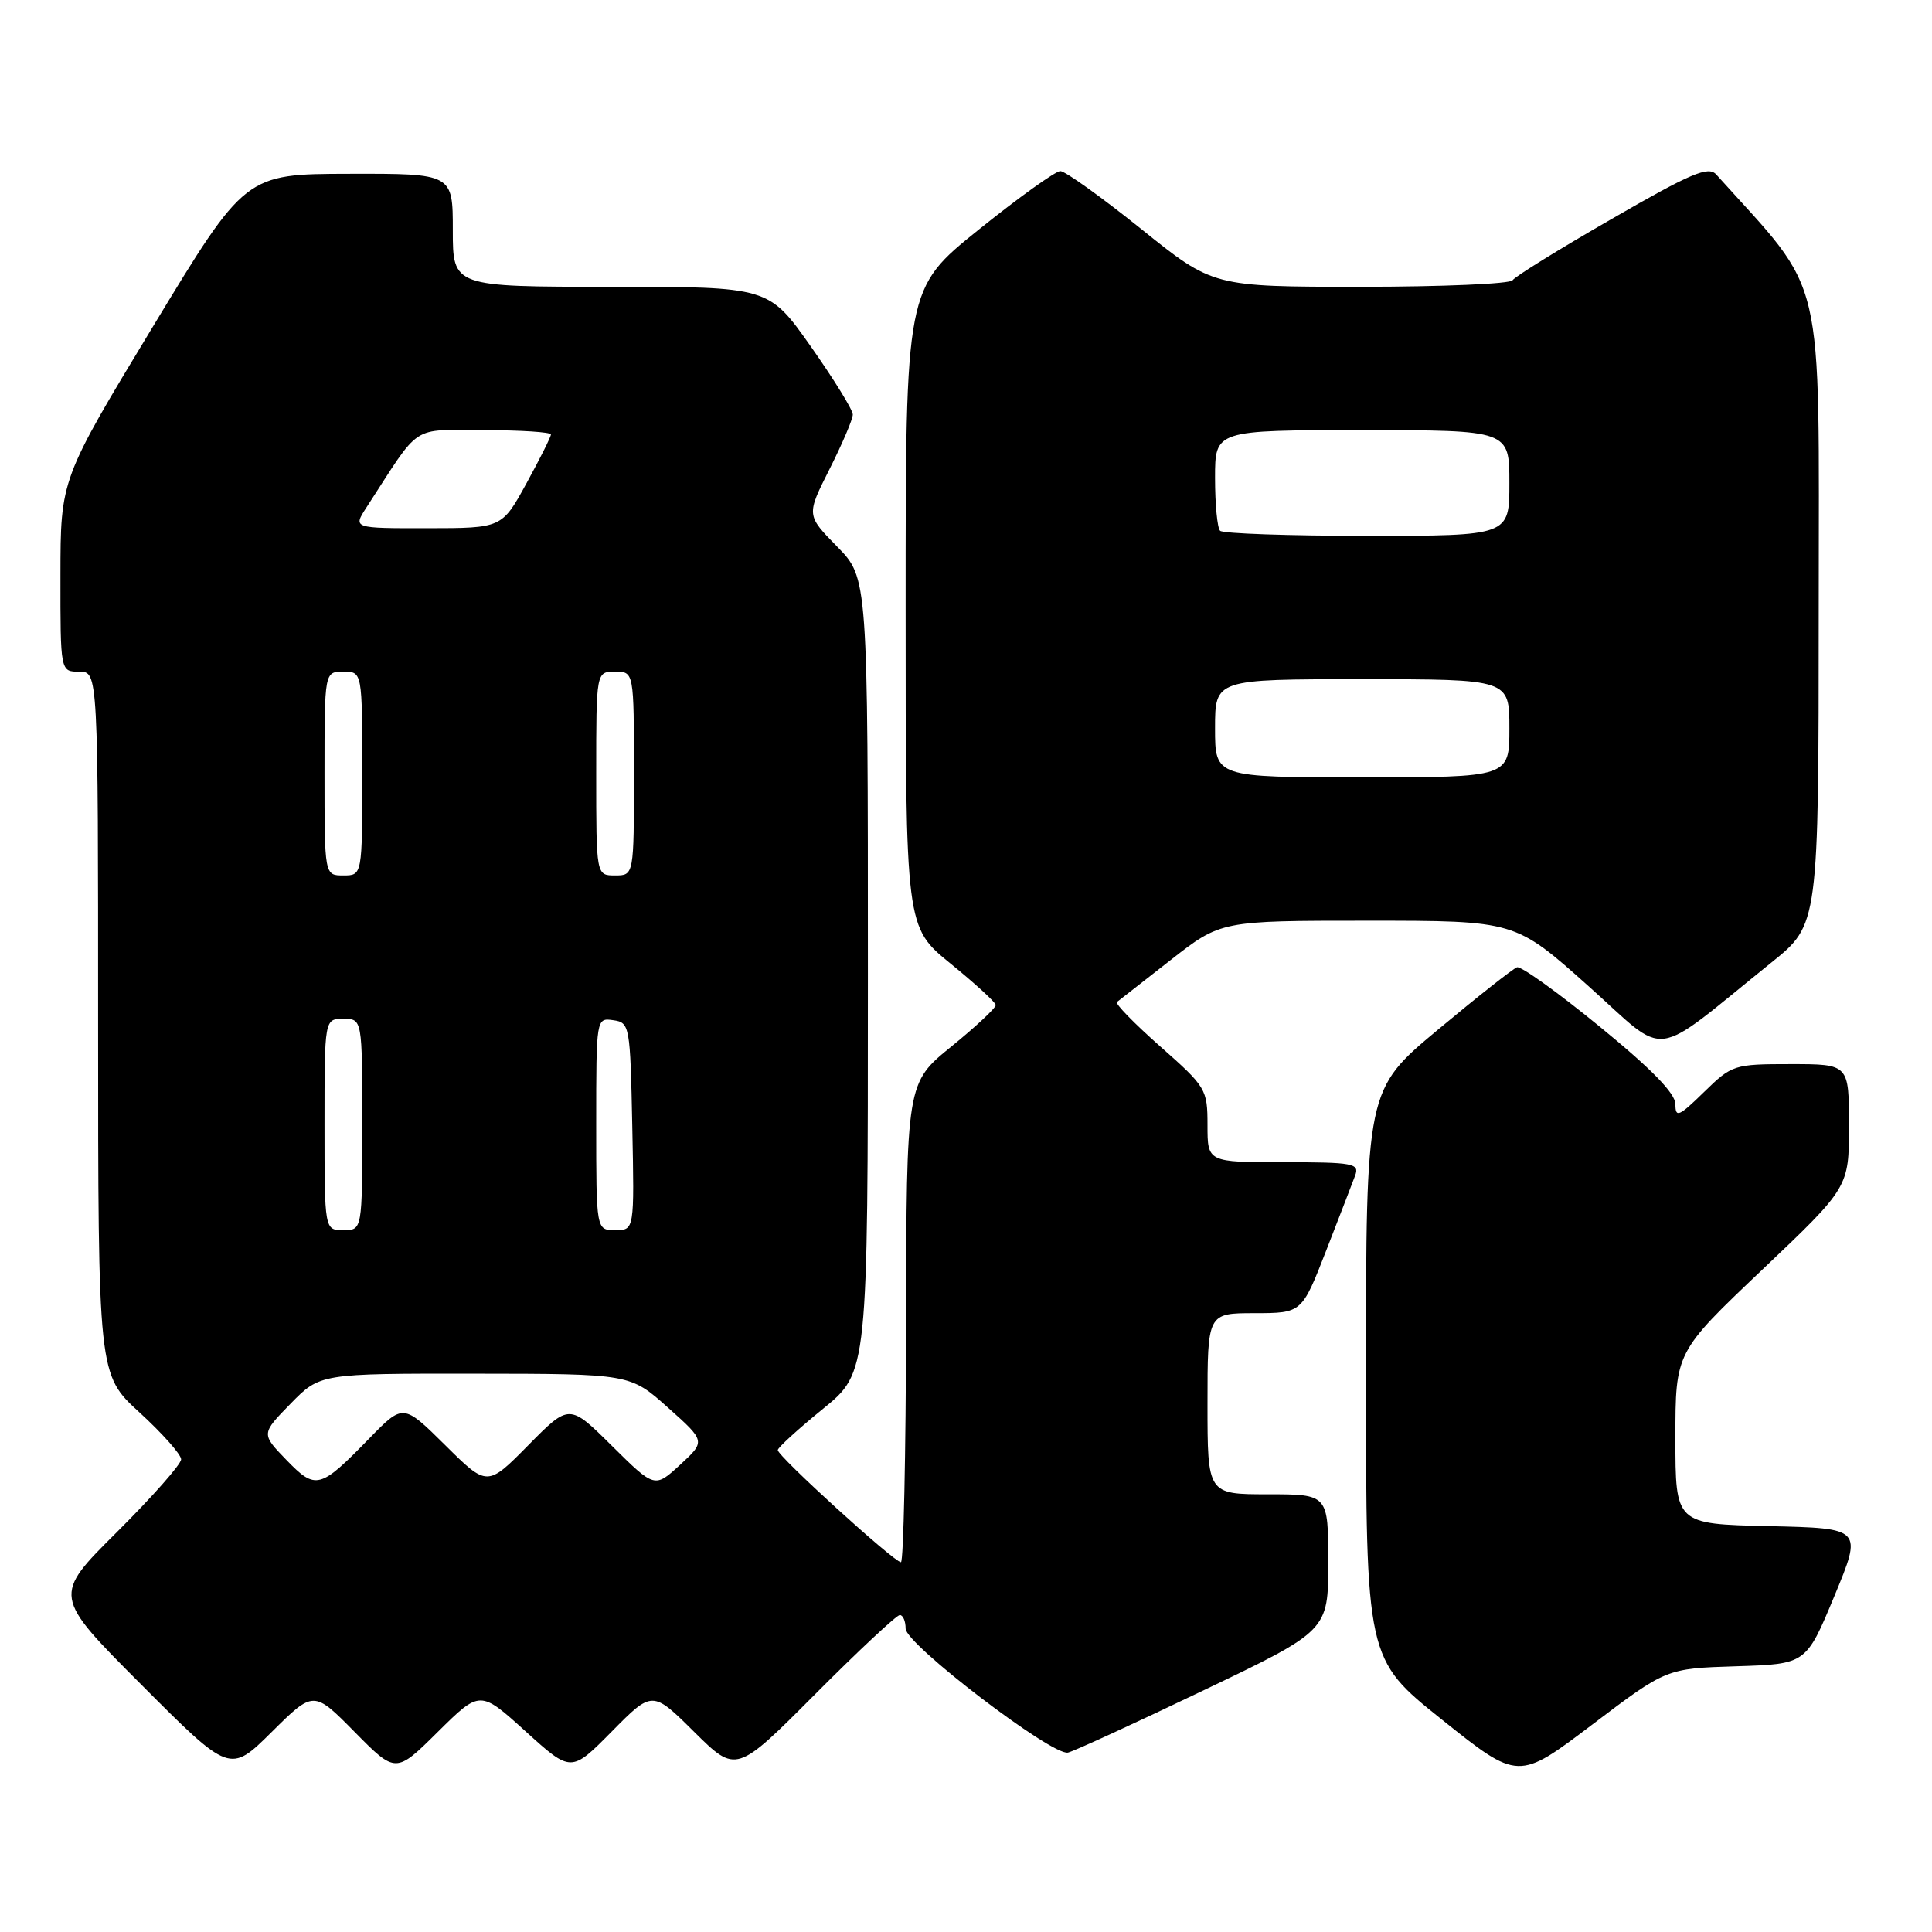 <?xml version="1.0" encoding="UTF-8" standalone="no"?>
<!DOCTYPE svg PUBLIC "-//W3C//DTD SVG 1.1//EN" "http://www.w3.org/Graphics/SVG/1.1/DTD/svg11.dtd" >
<svg xmlns="http://www.w3.org/2000/svg" xmlns:xlink="http://www.w3.org/1999/xlink" version="1.1" viewBox="0 0 256 256">
 <g >
 <path fill="currentColor"
d=" M 230.06 220.79 C 239.32 220.50 239.32 220.50 243.06 211.50 C 246.79 202.50 246.79 202.50 234.40 202.22 C 222.00 201.94 222.00 201.94 222.00 190.56 C 222.00 179.17 222.00 179.17 233.50 168.25 C 245.00 157.33 245.00 157.33 245.00 149.17 C 245.00 141.00 245.00 141.00 237.29 141.00 C 229.75 141.00 229.50 141.08 225.79 144.70 C 222.46 147.96 222.00 148.15 222.00 146.32 C 222.00 144.88 218.86 141.66 211.98 136.04 C 206.47 131.53 201.54 127.99 201.01 128.17 C 200.49 128.35 195.77 132.07 190.53 136.44 C 181.00 144.39 181.00 144.39 181.00 182.10 C 181.00 219.82 181.00 219.82 191.09 227.88 C 201.18 235.94 201.18 235.94 210.99 228.51 C 220.80 221.08 220.80 221.08 230.06 220.79 Z  M 47.00 229.50 C 52.44 235.01 52.44 235.01 58.02 229.48 C 63.61 223.95 63.61 223.95 69.65 229.42 C 75.68 234.88 75.68 234.88 81.06 229.44 C 86.44 223.99 86.44 223.99 91.99 229.49 C 97.55 234.99 97.55 234.99 108.01 224.49 C 113.76 218.72 118.81 214.00 119.23 214.00 C 119.65 214.00 120.00 214.81 120.00 215.80 C 120.00 217.86 139.37 232.66 141.50 232.23 C 142.23 232.08 150.29 228.38 159.41 224.01 C 176.00 216.07 176.00 216.07 176.00 207.04 C 176.00 198.00 176.00 198.00 168.00 198.00 C 160.00 198.00 160.00 198.00 160.00 186.00 C 160.00 174.00 160.00 174.00 166.25 174.00 C 172.50 173.99 172.50 173.99 175.71 165.75 C 177.48 161.21 179.21 156.71 179.57 155.75 C 180.16 154.16 179.31 154.00 170.11 154.00 C 160.00 154.00 160.00 154.00 160.00 149.10 C 160.00 144.33 159.82 144.03 153.75 138.67 C 150.32 135.64 147.73 132.99 148.00 132.77 C 148.28 132.56 151.49 130.05 155.14 127.19 C 161.78 122.00 161.78 122.00 181.28 122.00 C 200.77 122.00 200.77 122.00 210.42 130.61 C 221.28 140.30 218.42 140.66 234.77 127.50 C 240.98 122.50 240.98 122.50 240.99 80.59 C 241.00 34.90 242.07 39.41 227.41 23.12 C 226.37 21.97 224.09 22.93 213.56 29.01 C 206.62 33.00 200.71 36.66 200.42 37.14 C 200.12 37.61 191.07 38.00 180.31 38.00 C 160.73 38.00 160.73 38.00 151.20 30.33 C 145.95 26.12 141.14 22.67 140.50 22.67 C 139.86 22.67 134.98 26.17 129.67 30.44 C 120.00 38.22 120.00 38.22 120.00 80.53 C 120.00 122.84 120.00 122.84 125.94 127.67 C 129.21 130.33 131.91 132.80 131.94 133.17 C 131.97 133.54 129.33 136.01 126.06 138.67 C 120.11 143.50 120.11 143.50 120.06 175.25 C 120.03 192.71 119.72 207.00 119.38 207.00 C 118.48 207.00 102.99 192.90 103.06 192.14 C 103.09 191.79 105.79 189.33 109.06 186.67 C 115.00 181.84 115.00 181.84 115.00 129.21 C 115.00 76.58 115.00 76.58 110.92 72.42 C 106.84 68.26 106.84 68.26 109.92 62.16 C 111.61 58.80 113.00 55.55 113.00 54.93 C 113.00 54.31 110.49 50.25 107.43 45.90 C 101.86 38.00 101.86 38.00 80.93 38.00 C 60.00 38.00 60.00 38.00 60.00 30.50 C 60.00 23.00 60.00 23.00 46.25 23.03 C 32.50 23.06 32.50 23.06 20.26 43.28 C 8.02 63.50 8.02 63.50 8.01 76.25 C 8.00 89.00 8.00 89.00 10.50 89.00 C 13.00 89.00 13.00 89.00 13.00 135.57 C 13.00 182.15 13.00 182.15 18.50 187.17 C 21.52 189.94 24.00 192.73 24.00 193.37 C 24.00 194.02 20.17 198.35 15.50 203.00 C 6.99 211.46 6.99 211.46 18.72 223.22 C 30.46 234.99 30.46 234.99 36.01 229.49 C 41.56 223.99 41.56 223.99 47.00 229.50 Z  M 37.95 193.45 C 34.60 189.99 34.60 189.99 38.50 186.00 C 42.41 182.00 42.41 182.00 62.95 182.02 C 83.50 182.04 83.50 182.04 88.50 186.51 C 93.50 190.97 93.50 190.97 90.13 194.08 C 86.75 197.19 86.75 197.19 81.09 191.59 C 75.44 185.99 75.44 185.99 70.00 191.50 C 64.56 197.01 64.56 197.01 59.00 191.50 C 53.43 185.99 53.43 185.99 48.96 190.57 C 42.38 197.33 41.85 197.47 37.95 193.45 Z  M 43.00 149.00 C 43.00 135.00 43.00 135.00 45.50 135.00 C 48.00 135.00 48.00 135.00 48.00 149.00 C 48.00 163.00 48.00 163.00 45.50 163.00 C 43.00 163.00 43.00 163.00 43.00 149.00 Z  M 79.00 148.93 C 79.00 134.91 79.01 134.86 81.25 135.18 C 83.44 135.49 83.51 135.85 83.78 149.25 C 84.06 163.00 84.06 163.00 81.53 163.00 C 79.00 163.00 79.00 163.00 79.00 148.93 Z  M 43.00 102.50 C 43.00 89.00 43.00 89.00 45.50 89.00 C 48.00 89.00 48.00 89.00 48.00 102.50 C 48.00 116.00 48.00 116.00 45.50 116.00 C 43.00 116.00 43.00 116.00 43.00 102.50 Z  M 79.00 102.50 C 79.00 89.00 79.00 89.00 81.50 89.00 C 84.00 89.00 84.00 89.00 84.00 102.50 C 84.00 116.00 84.00 116.00 81.50 116.00 C 79.00 116.00 79.00 116.00 79.00 102.50 Z  M 161.00 96.50 C 161.00 90.00 161.00 90.00 180.50 90.00 C 200.00 90.00 200.00 90.00 200.00 96.50 C 200.00 103.00 200.00 103.00 180.50 103.00 C 161.00 103.00 161.00 103.00 161.00 96.50 Z  M 161.67 70.33 C 161.30 69.97 161.00 66.82 161.00 63.33 C 161.00 57.00 161.00 57.00 180.50 57.00 C 200.00 57.00 200.00 57.00 200.00 64.00 C 200.00 71.00 200.00 71.00 181.17 71.00 C 170.81 71.00 162.03 70.70 161.67 70.33 Z  M 48.55 67.25 C 55.88 55.95 54.29 57.00 64.13 57.00 C 69.01 57.00 73.00 57.26 73.00 57.57 C 73.00 57.88 71.54 60.80 69.75 64.06 C 66.50 69.98 66.50 69.98 56.63 69.99 C 46.77 70.00 46.77 70.00 48.55 67.25 Z "/>
</g>
</svg>